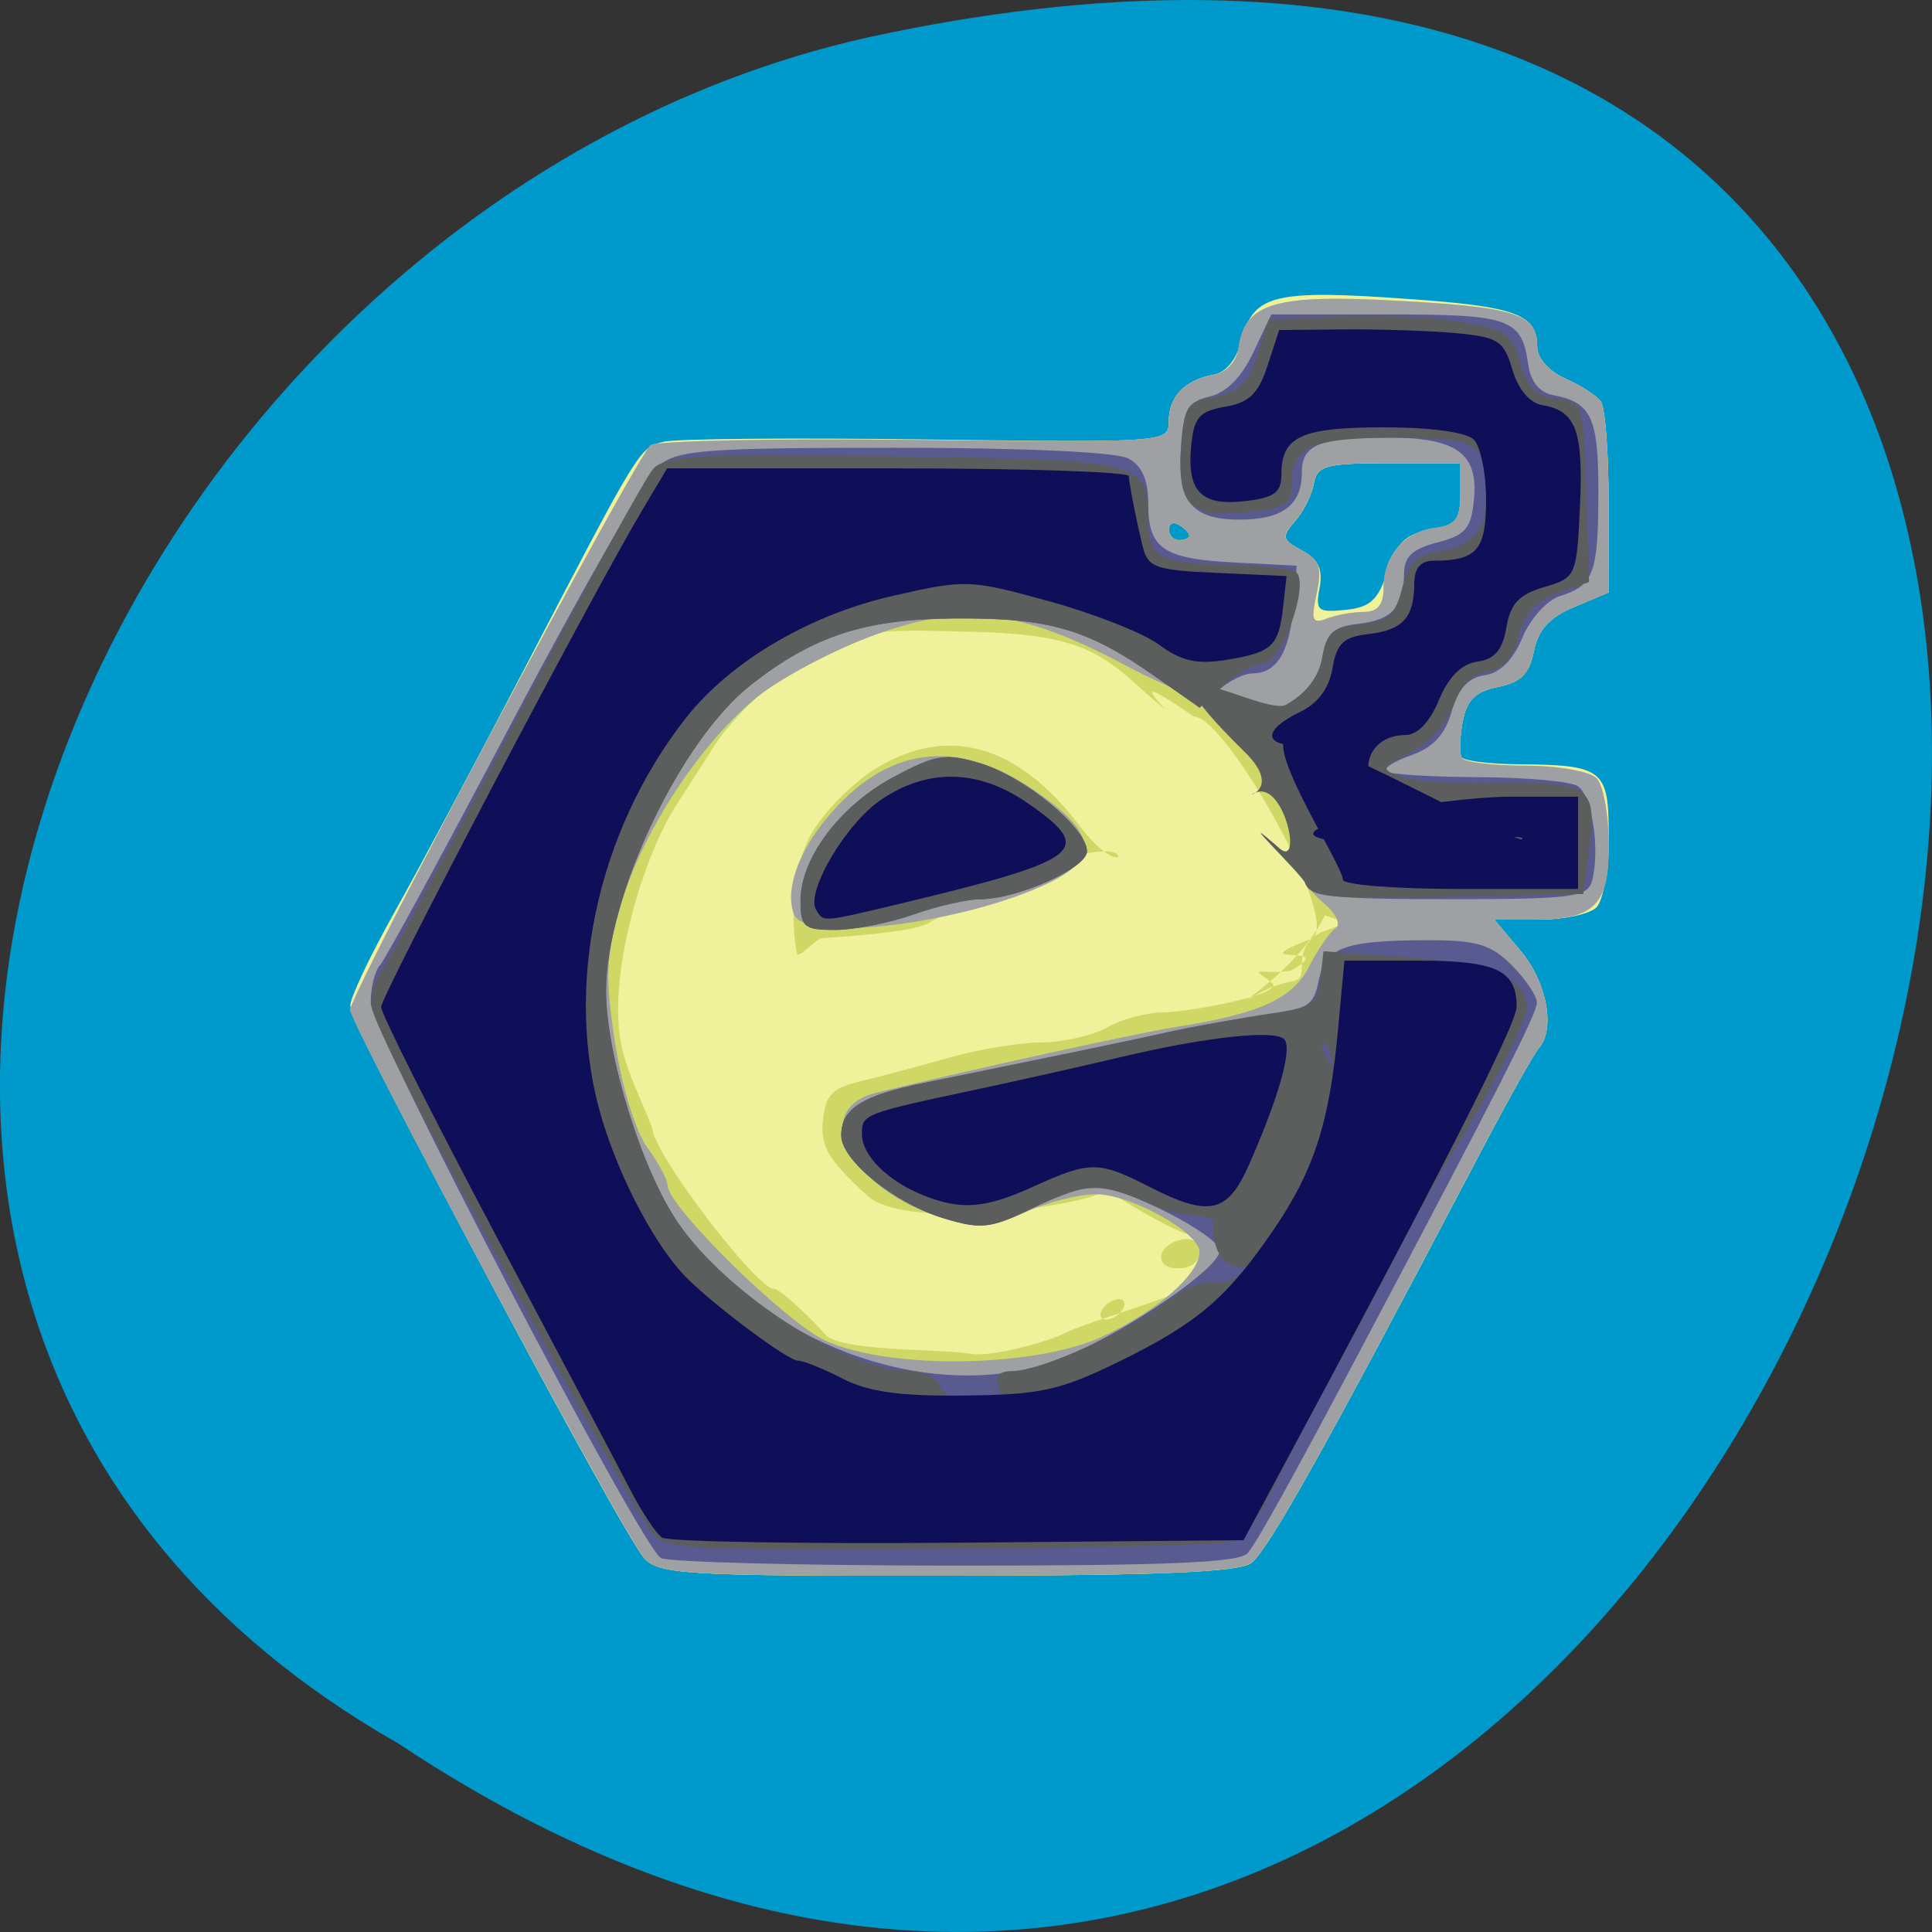 
<svg xmlns="http://www.w3.org/2000/svg" xmlns:xlink="http://www.w3.org/1999/xlink" width="48px" height="48px" viewBox="0 0 48 48" version="1.1">
<rect x="0" y="0" width="48" height="48" fill="#333333" stroke="none"/>
<g id="surface1">
<path style=" stroke:none;fill-rule:nonzero;fill:rgb(0%,60%,80%);fill-opacity:1;" d="M 9.895 43.316 C 45.98 67.309 68.207 -9.199 21.559 0.93 C 2.277 5.246 -9.422 32.316 9.895 43.316 Z M 9.895 43.316 "/>
<path style=" stroke:none;fill-rule:nonzero;fill:rgb(93.725%,94.902%,60.784%);fill-opacity:1;" d="M 16.004 38.711 C 15.43 38.07 8.703 25.43 8.703 24.984 C 8.703 24.781 9.203 23.73 9.809 22.648 C 10.418 21.566 11.859 18.859 13.02 16.633 C 15.887 11.121 15.879 11.129 16.48 10.977 C 16.773 10.898 19.719 10.875 23.023 10.918 C 29.016 11 29.039 10.996 29.039 10.457 C 29.039 9.848 29.438 9.441 30.168 9.305 C 30.473 9.25 30.738 8.902 30.871 8.391 C 31.148 7.32 31.691 7.191 34.965 7.426 C 37.664 7.613 38.191 7.809 38.191 8.617 C 38.191 8.898 38.48 9.227 38.891 9.406 C 39.273 9.578 39.672 9.832 39.773 9.977 C 39.879 10.117 39.965 11.246 39.965 12.477 L 39.969 14.719 L 39.113 15.078 C 38.496 15.336 38.215 15.645 38.109 16.18 C 37.996 16.742 37.785 16.953 37.219 17.066 C 36.656 17.18 36.441 17.391 36.34 17.93 C 36.266 18.32 36.25 18.719 36.309 18.809 C 36.363 18.902 36.984 18.98 37.691 18.988 C 39.84 19.004 39.969 19.105 39.969 20.777 C 39.969 21.578 39.832 22.375 39.664 22.543 C 39.496 22.711 38.855 22.848 38.242 22.848 L 37.129 22.848 L 37.785 23.633 C 38.438 24.406 38.648 25.578 38.227 26.047 C 38.105 26.18 37.344 27.551 36.539 29.094 C 32.957 35.918 31.516 38.496 31.09 38.832 C 30.797 39.059 28.766 39.145 23.551 39.148 C 17.059 39.156 16.371 39.117 16.004 38.711 Z M 18.328 22.297 C 19.258 21.266 18.934 20.008 17.723 20.242 C 17.094 20.359 17.719 20.25 18.191 19.895 C 19.453 18.941 19.578 20.781 19.5 21.203 C 19.363 21.91 18.449 22.051 18.828 22.051 C 18.941 22.051 18.082 22.574 18.328 22.297 Z M 19.406 17.812 C 20.156 17.285 21.555 17.66 20.582 17.855 C 19.762 18.02 19.125 18.434 19.125 18.805 C 19.125 19.176 18.801 18.238 19.406 17.812 Z M 34.473 14.188 C 34.699 13.488 34.922 13.27 35.523 13.164 C 36.172 13.055 36.285 12.918 36.285 12.27 L 36.285 11.508 L 34.508 11.508 C 32.934 11.508 32.723 11.566 32.641 12.02 C 32.59 12.301 32.379 12.719 32.172 12.953 C 31.836 13.336 31.852 13.41 32.348 13.68 C 32.754 13.895 32.871 14.145 32.785 14.605 C 32.676 15.172 32.738 15.223 33.426 15.152 C 34.043 15.09 34.242 14.91 34.473 14.188 Z M 29.551 13.309 C 29.551 13.246 29.434 13.125 29.293 13.039 C 29.156 12.953 29.039 13.004 29.039 13.152 C 29.039 13.301 29.156 13.422 29.293 13.422 C 29.434 13.422 29.551 13.371 29.551 13.309 Z M 29.551 13.309 "/>
<path style=" stroke:none;fill-rule:nonzero;fill:rgb(81.176%,84.314%,39.608%);fill-opacity:1;" d="M 16.004 38.711 C 15.512 38.16 8.703 25.461 8.703 25.086 C 8.703 24.68 15.832 11.285 16.168 11.059 C 16.328 10.949 19.289 10.891 22.75 10.93 C 29.02 10.996 29.039 10.996 29.039 10.457 C 29.039 9.844 29.438 9.441 30.184 9.305 C 30.477 9.25 30.727 8.969 30.773 8.641 C 30.93 7.523 31.668 7.305 34.738 7.473 C 37.672 7.633 38.191 7.805 38.191 8.613 C 38.191 8.898 38.48 9.227 38.891 9.406 C 39.273 9.574 39.672 9.832 39.773 9.973 C 39.879 10.117 39.965 11.242 39.965 12.477 L 39.969 14.719 L 39.113 15.078 C 38.496 15.336 38.215 15.645 38.109 16.176 C 37.996 16.742 37.785 16.953 37.219 17.066 C 36.656 17.18 36.441 17.391 36.34 17.93 C 36.266 18.32 36.258 18.727 36.32 18.832 C 36.387 18.938 37.098 19.023 37.898 19.023 C 38.703 19.023 39.496 19.164 39.664 19.332 C 39.832 19.5 39.969 20.242 39.969 20.977 C 39.969 22.512 39.625 22.848 38.059 22.848 L 37.129 22.848 L 37.785 23.633 C 38.438 24.406 38.648 25.578 38.227 26.047 C 38.105 26.18 37.344 27.551 36.535 29.09 C 32.957 35.914 31.516 38.496 31.086 38.828 C 30.797 39.059 28.766 39.145 23.551 39.148 C 17.059 39.156 16.371 39.117 16.004 38.711 Z M 24.148 33.637 C 24.645 33.719 26.086 33.324 26.5 33.102 C 27.277 32.688 33.871 30.996 29.52 30.656 C 29.172 30.629 26.906 29.266 27.438 29.434 C 28.359 29.727 22.664 30.742 21.535 29.695 C 20.57 28.805 20.383 28.488 20.445 27.844 C 20.512 27.191 20.664 27.035 21.41 26.855 C 21.902 26.738 22.883 26.477 23.594 26.273 C 24.305 26.07 25.336 25.902 25.883 25.898 C 26.43 25.891 27.164 25.723 27.512 25.523 C 27.863 25.324 28.484 25.156 28.895 25.152 C 29.555 25.145 31.973 24.695 31.594 24.414 C 30.988 23.961 31.301 24.23 32.066 24.117 C 33.363 23.395 30.684 24.059 32.574 23.324 C 33.391 23.012 30.473 17.801 29.66 17.801 C 27.262 16.141 30.008 18.551 28.402 17.16 C 27.367 16.203 26.738 15.758 24.23 15.699 C 21.758 15.637 21.461 15.574 19.812 16.547 C 18.898 17.086 18.023 18.102 17.781 18.477 C 17.543 18.848 17.098 19.539 16.793 20.016 C 15.98 21.289 15.086 24.207 15.434 25.957 C 15.586 26.727 16.164 27.801 16.215 28.09 C 16.352 28.816 18.809 32.023 19.23 32.023 C 19.418 32.023 20.324 32.941 20.5 33.152 C 20.855 33.582 23.344 33.508 24.148 33.637 Z M 19.801 23.695 C 19.645 22.926 19.66 21.559 20.18 20.676 C 20.477 20.168 21.164 19.473 21.699 19.133 C 23.531 17.973 25.281 18.496 26.809 20.5 C 27.777 21.773 28.105 21.148 27.441 21.152 C 26.086 21.164 23.504 22.699 23.062 22.938 C 22.625 23.176 20.828 23.277 20.391 23.312 C 20.309 23.316 19.828 23.824 19.801 23.695 Z M 27.895 32.531 C 27.98 32.391 27.938 32.277 27.797 32.277 C 27.656 32.277 27.473 32.391 27.387 32.531 C 27.301 32.672 27.344 32.785 27.484 32.785 C 27.621 32.785 27.809 32.672 27.895 32.531 Z M 29.801 31.109 C 29.801 30.875 29.629 30.742 29.375 30.793 C 28.738 30.918 28.652 31.512 29.27 31.512 C 29.582 31.512 29.801 31.348 29.801 31.109 Z M 32.344 23.988 C 32.344 23.551 32.527 23.273 32.91 23.129 L 33.477 22.922 L 32.914 22.742 C 31.852 24.965 27.727 26.551 31.367 24.633 C 32.141 24.223 32.344 24.566 32.344 23.988 Z M 33.887 15.203 C 34.227 15.203 34.375 15.023 34.375 14.613 C 34.375 13.812 34.883 13.219 35.648 13.117 C 36.164 13.051 36.281 12.898 36.281 12.273 L 36.281 11.508 L 34.508 11.508 C 32.93 11.508 32.719 11.566 32.637 12.02 C 32.586 12.297 32.375 12.719 32.168 12.953 C 31.832 13.332 31.852 13.41 32.336 13.672 C 32.785 13.91 32.852 14.105 32.711 14.75 C 32.566 15.418 32.602 15.512 32.969 15.367 C 33.207 15.277 33.621 15.203 33.887 15.203 Z M 29.547 13.309 C 29.547 13.246 29.434 13.125 29.293 13.039 C 29.152 12.949 29.039 13 29.039 13.148 C 29.039 13.297 29.152 13.418 29.293 13.418 C 29.434 13.418 29.547 13.367 29.547 13.309 Z M 29.547 13.309 "/>
<path style=" stroke:none;fill-rule:nonzero;fill:rgb(61.961%,62.745%,64.314%);fill-opacity:1;" d="M 16.004 38.711 C 15.512 38.16 8.703 25.461 8.703 25.086 C 8.703 24.68 15.832 11.285 16.168 11.059 C 16.328 10.949 19.289 10.891 22.75 10.93 C 29.02 10.996 29.039 10.996 29.039 10.457 C 29.039 9.844 29.438 9.441 30.184 9.305 C 30.477 9.25 30.727 8.969 30.773 8.641 C 30.93 7.523 31.668 7.305 34.738 7.473 C 37.672 7.633 38.191 7.805 38.191 8.613 C 38.191 8.898 38.48 9.227 38.891 9.406 C 39.273 9.574 39.672 9.832 39.773 9.973 C 39.879 10.117 39.965 11.242 39.965 12.477 L 39.969 14.719 L 39.113 15.078 C 38.496 15.336 38.215 15.645 38.109 16.176 C 37.996 16.742 37.785 16.953 37.219 17.066 C 36.656 17.18 36.441 17.391 36.34 17.93 C 36.266 18.32 36.258 18.727 36.32 18.832 C 36.387 18.938 37.098 19.023 37.898 19.023 C 38.703 19.023 39.496 19.164 39.664 19.332 C 39.832 19.5 39.969 20.242 39.969 20.977 C 39.969 22.512 39.625 22.848 38.059 22.848 L 37.129 22.848 L 37.785 23.633 C 38.438 24.406 38.648 25.578 38.227 26.047 C 38.105 26.18 37.344 27.551 36.535 29.09 C 32.957 35.914 31.516 38.496 31.086 38.828 C 30.797 39.059 28.766 39.145 23.551 39.148 C 17.059 39.156 16.371 39.117 16.004 38.711 Z M 27.414 33.195 C 28.754 32.57 29.801 31.652 29.801 31.102 C 29.801 30.633 28.145 29.699 27.266 29.672 C 26.844 29.66 26.039 29.859 25.48 30.113 C 24.613 30.504 24.312 30.527 23.457 30.273 C 21.121 29.57 20.055 27.562 21.797 27.141 C 24.133 26.57 28.289 25.66 29.168 25.523 C 31.281 25.195 32.109 24.82 32.523 24.016 C 32.742 23.582 33.039 23.156 33.176 23.066 C 33.324 22.973 33.203 22.707 32.887 22.438 C 32.254 21.891 32.203 21.5 32.711 21.078 C 33.227 20.648 32.715 19.535 32.035 19.609 C 31.676 19.648 31.457 19.402 31.195 18.66 C 31.004 18.109 30.895 17.582 30.953 17.488 C 31.012 17.395 30.793 17.367 30.465 17.43 C 30.09 17.5 29.156 17.164 27.949 16.523 C 25.305 15.117 23.867 14.961 21.582 15.832 C 20.625 16.195 19.383 16.859 18.82 17.312 C 17.418 18.438 15.949 20.672 15.426 22.484 C 15.051 23.781 15.027 24.258 15.281 25.906 C 15.453 27.008 15.789 28.109 16.082 28.508 C 16.359 28.887 16.586 29.312 16.586 29.449 C 16.586 29.973 19.547 32.879 20.523 33.316 C 22.141 34.039 25.746 33.977 27.418 33.195 Z M 19.727 22.719 C 19.496 22.125 19.824 21.18 20.555 20.309 C 22.027 18.551 23.727 18.316 25.641 19.598 C 27.234 20.668 27.352 21.312 26.062 21.934 C 23.969 22.945 20 23.438 19.727 22.719 Z M 33.887 15.203 C 34.227 15.203 34.375 15.023 34.375 14.613 C 34.375 13.812 34.883 13.215 35.648 13.117 C 36.164 13.051 36.281 12.895 36.281 12.273 L 36.281 11.508 L 34.508 11.508 C 32.93 11.508 32.719 11.566 32.637 12.016 C 32.586 12.297 32.375 12.719 32.168 12.953 C 31.832 13.332 31.852 13.41 32.336 13.672 C 32.785 13.91 32.852 14.105 32.711 14.75 C 32.566 15.418 32.602 15.508 32.969 15.367 C 33.207 15.277 33.621 15.203 33.887 15.203 Z M 29.547 13.305 C 29.547 13.246 29.434 13.125 29.293 13.035 C 29.152 12.949 29.039 13 29.039 13.148 C 29.039 13.297 29.152 13.418 29.293 13.418 C 29.434 13.418 29.547 13.367 29.547 13.305 Z M 29.547 13.305 "/>
<path style=" stroke:none;fill-rule:nonzero;fill:rgb(34.902%,35.294%,56.471%);fill-opacity:1;" d="M 16.418 38.707 C 15.883 38.363 9.211 25.582 9.211 24.895 C 9.211 24.527 9.316 24.113 9.441 23.98 C 9.566 23.848 11.059 21.102 12.754 17.879 C 14.453 14.656 16.078 11.816 16.367 11.57 C 16.832 11.18 17.516 11.125 22.219 11.125 C 25.406 11.125 27.742 11.23 28.035 11.391 C 28.371 11.57 28.527 11.926 28.527 12.504 C 28.527 13.637 28.895 13.887 30.699 13.977 L 32.215 14.055 L 32.133 15.07 C 32.043 16.199 31.719 16.73 31.121 16.73 C 30.906 16.73 30.52 16.922 30.262 17.156 C 29.824 17.555 29.73 17.535 28.715 16.82 C 27.02 15.621 26.074 15.348 23.703 15.363 C 21.484 15.379 20.215 15.793 18.66 17.008 C 16.898 18.387 15.055 22.277 15.055 24.617 C 15.055 26.203 15.941 29.062 16.84 30.371 C 18.988 33.504 23.422 35.023 26.523 33.688 C 28.113 33.004 30.305 31.488 30.305 31.074 C 30.305 30.699 27.934 29.48 27.199 29.477 C 26.957 29.473 26.25 29.723 25.625 30.027 C 24.617 30.52 24.371 30.547 23.469 30.273 C 22.234 29.902 20.898 28.832 20.898 28.207 C 20.898 27.543 21.414 27.215 22.957 26.902 C 26.383 26.203 27.973 25.875 29.035 25.637 C 29.664 25.496 30.727 25.312 31.398 25.227 C 32.48 25.09 32.637 24.992 32.762 24.367 C 32.926 23.535 33.387 23.367 35.465 23.359 C 36.691 23.359 37.039 23.461 37.562 23.984 C 37.902 24.328 38.184 24.746 38.184 24.91 C 38.184 25.18 37.227 27.066 33.793 33.551 C 32.09 36.766 31.266 38.25 31.004 38.582 C 30.812 38.824 29.047 38.898 23.727 38.898 C 19.867 38.895 16.574 38.809 16.414 38.707 Z M 19.887 22.375 C 19.887 21.312 20.875 20.008 22.215 19.297 C 23.262 18.738 23.488 18.703 24.367 18.969 C 25.461 19.297 27.004 20.578 27.004 21.148 C 27.004 21.562 25.281 22.34 24.363 22.34 C 24.035 22.34 23.277 22.512 22.684 22.723 C 22.09 22.93 21.219 23.102 20.746 23.102 C 19.973 23.102 19.887 23.031 19.887 22.375 Z M 32.426 21.938 C 32.344 21.715 32.449 21.355 32.668 21.137 C 33.215 20.59 32.73 19.457 32.047 19.676 C 31.555 19.832 31.379 19.578 31.266 18.543 C 31.215 18.098 31.402 17.824 31.961 17.504 C 32.457 17.227 32.77 16.812 32.852 16.328 C 32.957 15.73 33.129 15.57 33.742 15.5 C 34.59 15.402 34.875 15.09 34.883 14.254 C 34.883 13.832 35.094 13.637 35.711 13.477 C 36.414 13.293 36.551 13.133 36.621 12.398 C 36.73 11.262 36.184 10.871 34.477 10.871 C 32.777 10.871 32.344 11.047 32.344 11.738 C 32.344 12.547 31.863 12.91 30.797 12.91 C 29.605 12.91 29.242 12.457 29.34 11.09 C 29.406 10.168 29.516 9.977 30.055 9.852 C 30.465 9.758 30.852 9.367 31.137 8.758 L 31.586 7.812 L 34.473 7.812 C 37.543 7.812 37.812 7.91 37.973 9.086 C 38.027 9.477 38.258 9.754 38.57 9.812 C 39.539 9.992 39.715 10.367 39.711 12.242 C 39.707 14.25 39.598 14.543 38.758 14.809 C 38.438 14.906 38.023 15.367 37.824 15.84 C 37.594 16.398 37.266 16.723 36.883 16.777 C 36.477 16.836 36.23 17.109 36.066 17.676 C 35.902 18.254 35.609 18.57 35.066 18.762 C 34.641 18.91 34.355 19.09 34.43 19.164 C 34.504 19.238 35.527 19.301 36.707 19.309 C 37.883 19.312 39.004 19.41 39.191 19.527 C 39.555 19.754 39.762 21.129 39.551 21.895 C 39.438 22.289 39.047 22.34 36.004 22.34 C 33.121 22.34 32.555 22.277 32.426 21.938 Z M 32.426 21.938 "/>
<path style=" stroke:none;fill-rule:nonzero;fill:rgb(35.686%,36.863%,36.078%);fill-opacity:1;" d="M 16.152 38.012 C 15.953 37.73 15.098 36.242 14.25 34.699 C 10.871 28.551 9.215 25.336 9.215 24.926 C 9.215 24.688 9.367 24.266 9.559 23.988 C 9.746 23.715 11.246 20.906 12.887 17.754 C 14.531 14.602 16.039 11.852 16.238 11.637 C 16.547 11.316 17.488 11.27 22.25 11.34 C 28.418 11.43 28.531 11.457 28.531 12.945 C 28.531 13.852 28.797 13.996 30.574 14.031 C 31.387 14.047 32.121 14.133 32.211 14.223 C 32.531 14.547 31.832 16.48 31.398 16.48 C 31.168 16.48 30.715 16.73 30.391 17.035 L 29.805 17.586 L 28.723 16.824 C 27.02 15.625 26.074 15.348 23.707 15.367 C 21.488 15.383 20.215 15.797 18.664 17.012 C 16.902 18.391 15.059 22.281 15.059 24.617 C 15.059 26.207 15.945 29.066 16.84 30.371 C 18.074 32.168 21.027 34.062 22.598 34.062 C 22.934 34.062 23.273 34.234 23.355 34.445 C 23.438 34.66 23.816 34.828 24.227 34.828 C 24.77 34.828 24.918 34.73 24.809 34.445 C 24.711 34.184 24.824 34.062 25.168 34.062 C 25.848 34.062 27.969 33.105 28.965 32.348 C 29.438 31.984 29.969 31.785 30.234 31.867 C 31.074 32.121 33.105 28.516 33.105 26.77 C 33.105 26.297 33.012 25.91 32.898 25.91 C 32.484 25.91 34.434 28.254 34.434 28.734 C 34.434 29.402 30.074 33.387 30.141 30.348 C 30.145 30.156 29.324 30.254 28.727 29.98 C 27.34 29.352 27.012 29.355 25.625 30.031 C 24.621 30.52 24.375 30.551 23.473 30.277 C 22.234 29.906 20.902 28.836 20.902 28.211 C 20.902 27.547 21.418 27.219 22.961 26.906 C 26.535 26.176 27.992 25.875 29.164 25.621 C 29.863 25.469 30.953 25.27 31.578 25.18 C 32.586 25.035 32.734 24.934 32.801 24.324 L 32.883 23.633 L 34.965 23.785 C 37 23.934 37.934 24.32 37.934 25.02 C 37.934 25.352 37.07 27.043 36.105 28.609 C 35.766 29.156 35.109 30.348 34.645 31.262 C 34.18 32.172 33.449 33.547 33.023 34.316 C 32.594 35.086 31.977 36.27 31.652 36.941 C 31.328 37.609 30.902 38.223 30.707 38.297 C 30.512 38.371 27.238 38.453 23.43 38.477 C 16.773 38.52 16.496 38.504 16.148 38.012 Z M 19.891 22.379 C 19.891 21.316 20.879 20.008 22.215 19.297 C 23.262 18.742 23.492 18.707 24.371 18.973 C 25.461 19.301 27.008 20.578 27.008 21.152 C 27.008 21.566 25.285 22.34 24.363 22.34 C 24.035 22.34 23.281 22.512 22.688 22.723 C 22.09 22.934 21.219 23.105 20.746 23.105 C 19.973 23.105 19.891 23.035 19.891 22.379 Z M 32.43 21.945 C 32.344 21.723 30.48 19.93 31.785 21.074 C 32.367 21.582 31.918 19.461 31.23 19.68 C 30.738 19.836 31.945 19.684 30.926 18.684 C 27.762 15.574 31.402 17.824 31.965 17.508 C 32.457 17.227 32.77 16.816 32.855 16.332 C 32.961 15.711 33.121 15.574 33.805 15.508 C 34.488 15.441 34.66 15.293 34.836 14.617 C 34.988 14.023 35.211 13.781 35.664 13.715 C 36.555 13.59 36.918 13.207 36.918 12.391 C 36.918 10.973 36.77 10.875 34.656 10.875 C 32.578 10.875 32.09 11.098 32.09 12.043 C 32.09 12.516 31.918 12.621 31.012 12.719 C 29.562 12.871 29.254 12.578 29.348 11.152 C 29.418 10.078 29.48 9.973 30.184 9.855 C 30.785 9.75 31.008 9.531 31.234 8.832 L 31.52 7.941 L 33.301 7.867 C 34.281 7.828 35.637 7.887 36.312 8 C 37.402 8.184 37.566 8.297 37.77 9.016 C 37.945 9.625 38.168 9.844 38.668 9.902 C 39.324 9.98 39.336 10.016 39.41 12.219 L 39.48 14.461 L 38.711 14.73 C 38.156 14.922 37.879 15.227 37.73 15.801 C 37.586 16.363 37.352 16.633 36.949 16.691 C 36.578 16.742 36.277 17.043 36.109 17.527 C 35.961 17.949 35.5 18.457 35.055 18.688 C 34.301 19.082 34.289 19.109 34.809 19.301 C 35.105 19.414 36.227 19.488 37.297 19.465 C 39.523 19.422 39.688 19.551 39.477 21.133 L 39.336 22.211 L 35.961 22.281 C 33.055 22.344 32.566 22.297 32.43 21.945 Z M 36.098 9.395 C 36.16 9.211 35.938 9.09 35.543 9.09 C 34.863 9.09 34.648 9.465 35.203 9.684 C 35.645 9.863 35.98 9.754 36.098 9.395 Z M 36.098 9.395 "/>
<path style=" stroke:none;fill-rule:nonzero;fill:rgb(5.49%,5.49%,34.902%);fill-opacity:1;" d="M 16.445 38.199 C 16.297 38.098 15.938 37.551 15.648 36.992 C 15.359 36.43 13.848 33.574 12.293 30.641 C 10.738 27.711 9.469 25.18 9.469 25.02 C 9.469 24.734 14.625 14.926 15.93 12.719 L 16.574 11.637 L 22.297 11.637 C 25.449 11.637 28.031 11.723 28.043 11.828 C 28.078 12.152 28.242 12.98 28.391 13.582 C 28.52 14.102 28.711 14.168 30.25 14.234 L 31.965 14.312 L 31.879 15.074 C 31.77 16.059 31.609 16.207 30.465 16.395 C 29.738 16.512 29.352 16.426 28.805 16.023 C 28.414 15.73 27.18 15.246 26.066 14.938 C 24.09 14.395 23.984 14.391 22.18 14.805 C 20.109 15.273 18.141 16.438 17.039 17.84 C 14.816 20.672 13.996 24.559 14.945 27.766 C 15.406 29.316 16.309 31.008 17.082 31.77 C 17.828 32.504 19.582 33.805 19.824 33.805 C 19.957 33.805 20.453 34.004 20.93 34.25 C 21.566 34.578 22.359 34.691 23.957 34.672 C 25.836 34.652 26.328 34.547 27.77 33.844 C 29.738 32.883 30.469 32.262 31.617 30.59 C 32.645 29.094 33.031 27.895 33.242 25.586 L 33.402 23.867 L 35.234 23.867 C 37.172 23.867 37.68 24.105 37.68 25.008 C 37.68 25.453 35.785 29.172 31.582 36.992 L 30.895 38.266 L 23.805 38.328 C 19.902 38.359 16.59 38.305 16.441 38.199 Z M 22.945 29.699 C 22.055 29.344 21.414 28.707 21.414 28.176 C 21.414 27.68 21.438 27.668 24.34 27.051 C 25.457 26.812 27.016 26.461 27.805 26.273 C 30.004 25.75 31.754 25.566 31.922 25.84 C 32.094 26.113 31.766 27.258 31.047 28.902 C 30.5 30.152 30.055 30.254 28.531 29.473 C 27.297 28.844 27.078 28.844 25.699 29.469 C 24.477 30.027 23.887 30.074 22.945 29.699 Z M 20.277 22.605 C 20.008 22.168 21.016 20.457 21.898 19.863 C 23.066 19.078 24.32 19.109 25.543 19.961 C 27.215 21.121 26.914 21.359 22.391 22.445 C 20.395 22.922 20.469 22.914 20.277 22.605 Z M 33.363 21.855 C 33.363 21.473 31.125 18.117 32.145 18.281 C 33.156 18.445 38.035 21.176 37.816 20.82 C 37.746 20.707 33.414 20.945 32.922 20.855 C 31.465 20.578 35.781 19.793 37.555 19.793 L 39.207 19.793 L 39.207 22.086 L 36.285 22.086 C 34.676 22.086 33.363 21.984 33.363 21.855 Z M 34.887 20.047 C 35.023 19.668 35.273 19.812 35.395 20.047 C 35.938 19.641 35.281 20.301 35.141 20.301 C 35 20.301 34.887 20.188 34.887 20.047 Z M 33.145 19.281 C 32.945 18.703 32.723 18.516 32.23 18.516 C 31.379 18.516 31.406 18.121 32.281 17.699 C 32.742 17.477 33.02 17.109 33.105 16.602 C 33.211 15.984 33.379 15.824 33.996 15.754 C 34.848 15.656 35.133 15.348 35.137 14.504 C 35.141 14.109 35.293 13.93 35.629 13.93 C 36.688 13.93 36.922 13.66 36.922 12.426 C 36.922 11.766 36.785 11.09 36.617 10.922 C 36.434 10.738 35.543 10.617 34.379 10.617 C 32.328 10.617 31.836 10.844 31.836 11.785 C 31.836 12.238 31.66 12.367 30.938 12.449 C 29.844 12.578 29.488 12.215 29.594 11.082 C 29.664 10.367 29.793 10.219 30.438 10.105 C 31.035 10.004 31.262 9.785 31.492 9.086 L 31.781 8.199 L 33.398 8.184 C 34.285 8.176 35.539 8.219 36.176 8.277 C 37.223 8.375 37.363 8.465 37.574 9.184 C 37.719 9.676 38.004 10.012 38.32 10.066 C 39.156 10.207 39.34 10.703 39.254 12.57 C 39.172 14.32 39.156 14.352 38.363 14.586 C 37.738 14.77 37.527 14.996 37.426 15.586 C 37.332 16.145 37.141 16.375 36.707 16.438 C 36.312 16.492 35.992 16.812 35.75 17.391 C 35.523 17.941 35.215 18.262 34.914 18.262 C 34.176 18.262 33.777 18.891 34.117 19.52 C 34.355 19.969 34.324 20.047 33.902 20.047 C 33.586 20.047 33.316 19.777 33.145 19.281 Z M 33.145 19.281 "/>
</g>
</svg>
